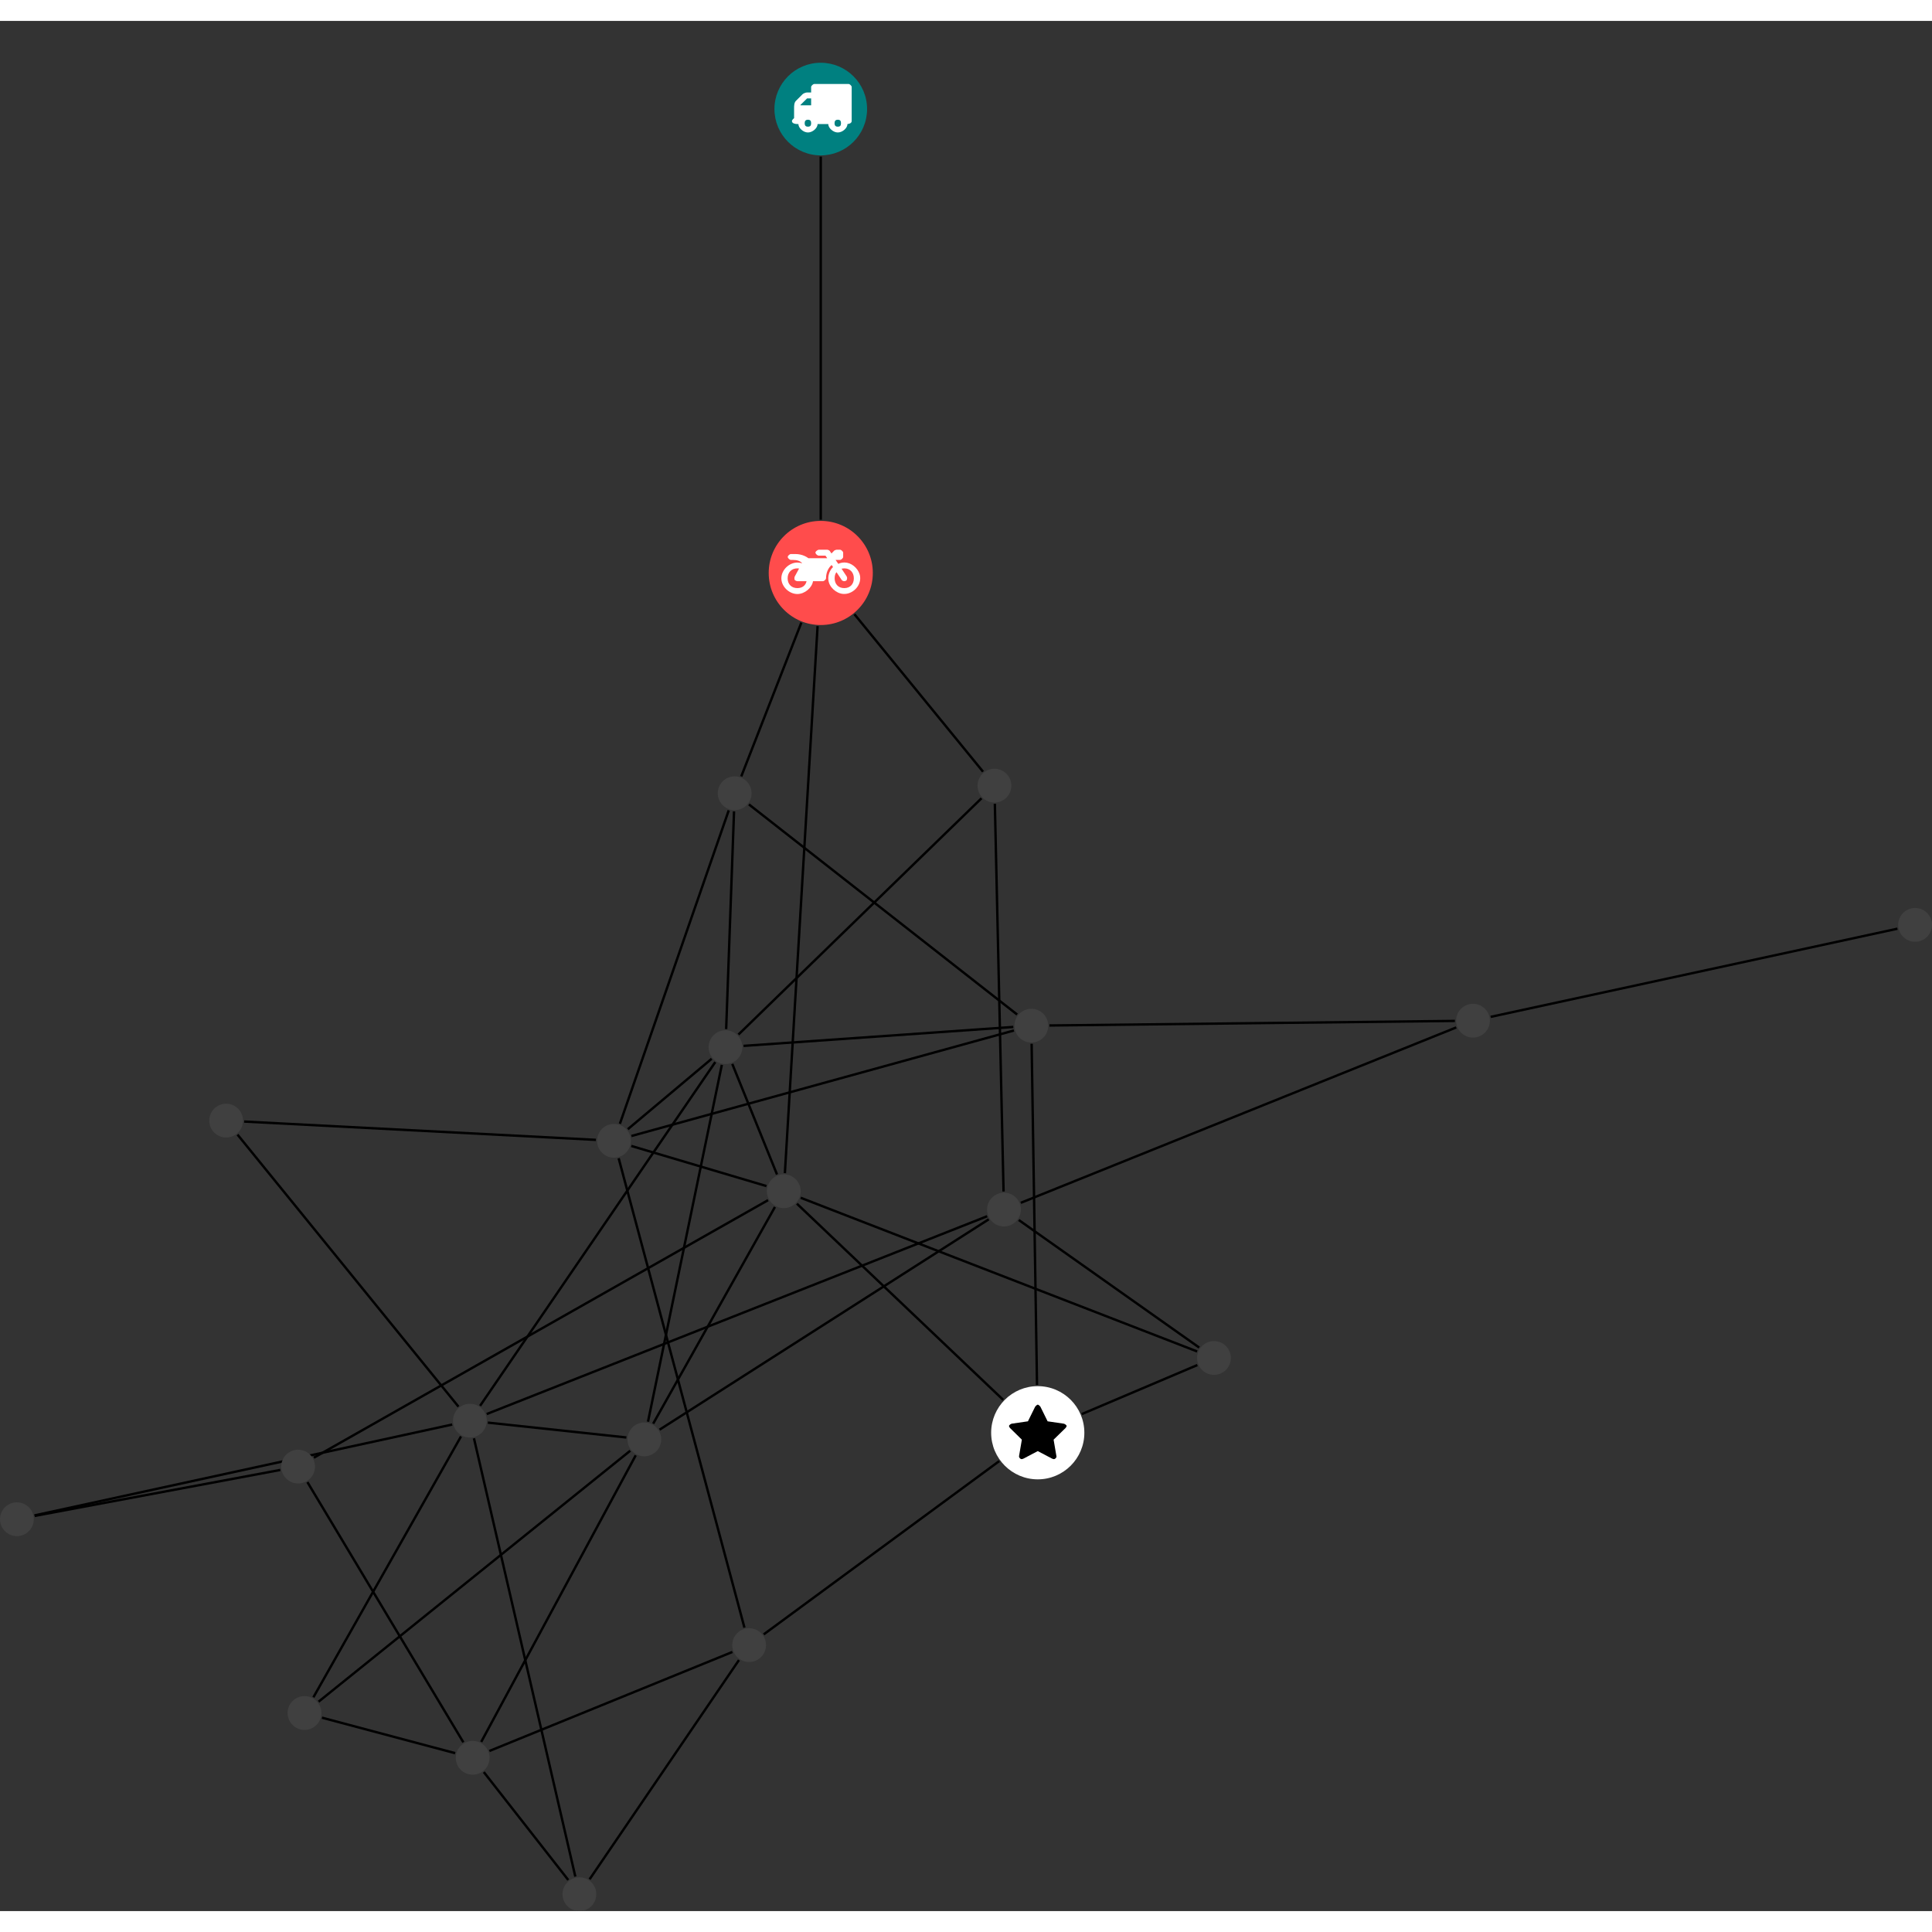 <?xml version="1.0" encoding="UTF-8"?>
<svg xmlns="http://www.w3.org/2000/svg" xmlns:xlink="http://www.w3.org/1999/xlink" width="322.364pt" height="322.364pt" viewBox="0.000 -6.980 322.364 315.385" version="1.1">
<rect x="0.000" y="-6.980" width="322.364" height="315.385" fill="#333333" stroke="none"/>
<defs>
<g>
<symbol overflow="visible" id="glyph0-0">
<path style="stroke:none;" d="M 1.422 -0.75 L 1.422 -7.922 L 3.562 -7.922 L 3.562 -0.891 L 1.422 -0.891 Z M 0.625 0 L 4.531 0 L 4.531 -8.812 L 0.438 -8.812 L 0.438 0 Z M 0.625 0 "/>
</symbol>
<symbol overflow="visible" id="glyph0-1">
<path style="stroke:none;" d="M 3.375 -0.844 C 3.375 -0.453 3.234 -0.266 2.844 -0.266 C 2.469 -0.266 2.297 -0.453 2.297 -0.844 C 2.297 -1.219 2.469 -1.422 2.844 -1.422 C 3.234 -1.422 3.375 -1.219 3.375 -0.844 Z M 1.594 -3.688 L 1.594 -3.859 C 1.594 -3.875 1.578 -3.875 1.594 -3.891 L 2.688 -4.969 C 2.703 -5 2.656 -4.984 2.688 -4.984 L 3.375 -4.984 L 3.375 -3.828 L 1.594 -3.828 Z M 8.359 -0.844 C 8.359 -0.453 8.219 -0.266 7.828 -0.266 C 7.453 -0.266 7.281 -0.453 7.281 -0.844 C 7.281 -1.219 7.453 -1.422 7.828 -1.422 C 8.219 -1.422 8.359 -1.219 8.359 -0.844 Z M 10.141 -6.891 C 10.141 -7.094 9.812 -7.391 9.609 -7.391 L 3.922 -7.391 C 3.719 -7.391 3.375 -7.094 3.375 -6.891 L 3.375 -5.969 L 2.672 -5.969 C 2.469 -5.969 2.078 -5.812 1.938 -5.672 L 0.844 -4.578 C 0.531 -4.266 0.531 -3.734 0.531 -3.328 L 0.531 -1.688 C 0.516 -1.688 0.172 -1.391 0.172 -1.203 C 0.172 -0.781 0.781 -0.703 1.062 -0.703 L 1.25 -0.703 C 1.25 -0.047 2.062 0.703 2.844 0.703 C 3.641 0.703 4.453 -0.047 4.453 -0.703 L 6.234 -0.703 C 6.234 -0.047 7.047 0.703 7.828 0.703 C 8.625 0.703 9.438 -0.047 9.438 -0.703 C 9.547 -0.703 10.141 -0.781 10.141 -1.203 Z M 10.141 -6.891 "/>
</symbol>
<symbol overflow="visible" id="glyph0-2">
<path style="stroke:none;" d="M 12.969 -2.906 C 12.844 -3.984 11.859 -5.016 10.781 -5.219 C 10.234 -5.328 9.703 -5.219 9.328 -5.031 L 8.875 -5.688 L 9.609 -5.688 C 9.812 -5.688 10.141 -5.984 10.141 -6.188 L 10.141 -6.891 C 10.141 -7.094 9.812 -7.391 9.609 -7.391 L 9.047 -7.391 C 8.969 -7.391 8.734 -7.312 8.656 -7.25 L 8.188 -6.766 L 7.891 -7.203 C 7.828 -7.281 7.594 -7.391 7.484 -7.391 L 6.078 -7.391 C 5.906 -7.391 5.547 -7.125 5.516 -6.953 C 5.484 -6.734 5.828 -6.406 6.047 -6.406 L 7.188 -6.406 L 7.484 -5.969 L 4.344 -5.969 C 4.141 -6.125 3.375 -6.672 2.141 -6.672 L 1.422 -6.672 C 1.219 -6.672 0.891 -6.375 0.891 -6.188 C 0.891 -5.984 1.219 -5.688 1.422 -5.688 L 1.781 -5.688 C 2.484 -5.688 2.906 -5.516 3.281 -5.188 L 3.25 -5.141 C 3.078 -5.188 2.797 -5.25 2.5 -5.25 C 1.109 -5.25 -0.172 -4 -0.172 -2.625 C -0.172 -1.25 1.109 0 2.5 0 C 3.75 0 4.953 -1.062 5.109 -2.141 L 6.766 -2.141 C 6.969 -2.141 7.281 -2.438 7.281 -2.625 C 7.281 -3.609 7.688 -4.391 8.219 -4.844 L 8.453 -4.5 C 7.969 -4.062 7.578 -3.203 7.672 -2.359 C 7.781 -1.172 8.969 -0.094 10.141 -0.016 C 11.703 0.094 13.156 -1.344 12.969 -2.906 Z M 2.5 -0.984 C 1.516 -0.984 0.875 -1.641 0.875 -2.625 C 0.875 -3.594 1.516 -4.281 2.5 -4.281 C 2.672 -4.281 2.844 -4.234 2.781 -4.25 L 2.047 -2.891 C 2 -2.781 2 -2.469 2.047 -2.359 C 2.125 -2.25 2.375 -2.141 2.5 -2.141 L 4.031 -2.141 C 3.891 -1.453 3.344 -0.984 2.5 -0.984 Z M 10.328 -0.984 C 9.344 -0.984 8.719 -1.641 8.719 -2.625 C 8.719 -3.109 8.859 -3.469 9.031 -3.641 L 9.906 -2.328 C 9.969 -2.219 10.203 -2.141 10.328 -2.141 C 10.391 -2.141 10.594 -2.188 10.641 -2.234 C 10.812 -2.344 10.844 -2.75 10.734 -2.922 L 9.875 -4.219 C 9.859 -4.219 10.094 -4.281 10.328 -4.281 C 11.297 -4.281 11.922 -3.594 11.922 -2.625 C 11.922 -1.641 11.297 -0.984 10.328 -0.984 Z M 10.328 -0.984 "/>
</symbol>
<symbol overflow="visible" id="glyph0-3">
<path style="stroke:none;" d="M 9.438 -5.078 C 9.438 -5.25 9.078 -5.453 8.938 -5.469 L 6.266 -5.859 L 5.078 -8.266 C 5.031 -8.375 4.75 -8.641 4.625 -8.641 C 4.5 -8.641 4.234 -8.375 4.172 -8.266 L 2.984 -5.859 L 0.312 -5.469 C 0.172 -5.453 -0.172 -5.25 -0.172 -5.078 C -0.172 -4.969 -0.062 -4.781 0.016 -4.719 L 1.969 -2.797 L 1.5 -0.062 C 1.5 -0.016 1.5 0.016 1.5 0.047 C 1.5 0.203 1.75 0.453 1.906 0.453 C 1.984 0.453 2.188 0.406 2.25 0.359 L 4.625 -0.891 L 7 0.359 C 7.062 0.406 7.266 0.453 7.344 0.453 C 7.5 0.453 7.75 0.203 7.75 0.047 C 7.75 0.016 7.75 -0.016 7.734 -0.062 L 7.266 -2.797 L 9.234 -4.719 C 9.297 -4.781 9.438 -4.969 9.438 -5.078 Z M 9.438 -5.078 "/>
</symbol>
</g>
<clipPath id="clip1">
  <path d="M 243 138 L 322.363 138 L 322.363 165 L 243 165 Z M 243 138 "/>
</clipPath>
<clipPath id="clip2">
  <path d="M 92 260 L 129 260 L 129 308.406 L 92 308.406 Z M 92 260 "/>
</clipPath>
<clipPath id="clip3">
  <path d="M 75 279 L 101 279 L 101 308.406 L 75 308.406 Z M 75 279 "/>
</clipPath>
<clipPath id="clip4">
  <path d="M 73 223 L 102 223 L 102 308.406 L 73 308.406 Z M 73 223 "/>
</clipPath>
<clipPath id="clip5">
  <path d="M 316 141 L 322.363 141 L 322.363 147 L 316 147 Z M 316 141 "/>
</clipPath>
<clipPath id="clip6">
  <path d="M 93 302 L 100 302 L 100 308.406 L 93 308.406 Z M 93 302 "/>
</clipPath>
</defs>
<g id="surface1">
<path style="fill:none;stroke-width:0.399;stroke-linecap:butt;stroke-linejoin:miter;stroke:rgb(0%,0%,0%);stroke-opacity:1;stroke-miterlimit:10;" d="M -0.002 -7.928 L -0.002 -68.518 " transform="matrix(1,0,0,-1,136.947,7.728)"/>
<path style="fill:none;stroke-width:0.399;stroke-linecap:butt;stroke-linejoin:miter;stroke:rgb(0%,0%,0%);stroke-opacity:1;stroke-miterlimit:10;" d="M 38.155 -152.909 L 105.811 -152.147 " transform="matrix(1,0,0,-1,136.947,7.728)"/>
<path style="fill:none;stroke-width:0.399;stroke-linecap:butt;stroke-linejoin:miter;stroke:rgb(0%,0%,0%);stroke-opacity:1;stroke-miterlimit:10;" d="M 32.229 -153.745 L -31.592 -171.35 " transform="matrix(1,0,0,-1,136.947,7.728)"/>
<path style="fill:none;stroke-width:0.399;stroke-linecap:butt;stroke-linejoin:miter;stroke:rgb(0%,0%,0%);stroke-opacity:1;stroke-miterlimit:10;" d="M 35.186 -155.959 L 36.084 -212.893 " transform="matrix(1,0,0,-1,136.947,7.728)"/>
<path style="fill:none;stroke-width:0.399;stroke-linecap:butt;stroke-linejoin:miter;stroke:rgb(0%,0%,0%);stroke-opacity:1;stroke-miterlimit:10;" d="M 32.764 -151.081 L -11.986 -116.022 " transform="matrix(1,0,0,-1,136.947,7.728)"/>
<path style="fill:none;stroke-width:0.399;stroke-linecap:butt;stroke-linejoin:miter;stroke:rgb(0%,0%,0%);stroke-opacity:1;stroke-miterlimit:10;" d="M 32.127 -153.155 L -12.884 -156.315 " transform="matrix(1,0,0,-1,136.947,7.728)"/>
<g clip-path="url(#clip1)" clip-rule="nonzero">
<path style="fill:none;stroke-width:0.399;stroke-linecap:butt;stroke-linejoin:miter;stroke:rgb(0%,0%,0%);stroke-opacity:1;stroke-miterlimit:10;" d="M 111.78 -151.471 L 179.651 -136.76 " transform="matrix(1,0,0,-1,136.947,7.728)"/>
</g>
<path style="fill:none;stroke-width:0.399;stroke-linecap:butt;stroke-linejoin:miter;stroke:rgb(0%,0%,0%);stroke-opacity:1;stroke-miterlimit:10;" d="M 106.03 -153.237 L 33.373 -182.499 " transform="matrix(1,0,0,-1,136.947,7.728)"/>
<path style="fill:none;stroke-width:0.399;stroke-linecap:butt;stroke-linejoin:miter;stroke:rgb(0%,0%,0%);stroke-opacity:1;stroke-miterlimit:10;" d="M -0.529 -86.276 L -5.986 -177.553 " transform="matrix(1,0,0,-1,136.947,7.728)"/>
<path style="fill:none;stroke-width:0.399;stroke-linecap:butt;stroke-linejoin:miter;stroke:rgb(0%,0%,0%);stroke-opacity:1;stroke-miterlimit:10;" d="M 5.619 -84.288 L 27.073 -110.561 " transform="matrix(1,0,0,-1,136.947,7.728)"/>
<path style="fill:none;stroke-width:0.399;stroke-linecap:butt;stroke-linejoin:miter;stroke:rgb(0%,0%,0%);stroke-opacity:1;stroke-miterlimit:10;" d="M -3.236 -85.686 L -13.263 -111.35 " transform="matrix(1,0,0,-1,136.947,7.728)"/>
<path style="fill:none;stroke-width:0.399;stroke-linecap:butt;stroke-linejoin:miter;stroke:rgb(0%,0%,0%);stroke-opacity:1;stroke-miterlimit:10;" d="M 62.834 -209.569 L 43.553 -217.752 " transform="matrix(1,0,0,-1,136.947,7.728)"/>
<path style="fill:none;stroke-width:0.399;stroke-linecap:butt;stroke-linejoin:miter;stroke:rgb(0%,0%,0%);stroke-opacity:1;stroke-miterlimit:10;" d="M 62.799 -207.299 L -3.353 -181.655 " transform="matrix(1,0,0,-1,136.947,7.728)"/>
<path style="fill:none;stroke-width:0.399;stroke-linecap:butt;stroke-linejoin:miter;stroke:rgb(0%,0%,0%);stroke-opacity:1;stroke-miterlimit:10;" d="M 63.147 -206.651 L 33.037 -185.366 " transform="matrix(1,0,0,-1,136.947,7.728)"/>
<path style="fill:none;stroke-width:0.399;stroke-linecap:butt;stroke-linejoin:miter;stroke:rgb(0%,0%,0%);stroke-opacity:1;stroke-miterlimit:10;" d="M -33.72 -175.069 L -12.732 -253.385 " transform="matrix(1,0,0,-1,136.947,7.728)"/>
<path style="fill:none;stroke-width:0.399;stroke-linecap:butt;stroke-linejoin:miter;stroke:rgb(0%,0%,0%);stroke-opacity:1;stroke-miterlimit:10;" d="M -31.611 -173.01 L -9.06 -179.706 " transform="matrix(1,0,0,-1,136.947,7.728)"/>
<path style="fill:none;stroke-width:0.399;stroke-linecap:butt;stroke-linejoin:miter;stroke:rgb(0%,0%,0%);stroke-opacity:1;stroke-miterlimit:10;" d="M -33.513 -169.303 L -15.353 -117.014 " transform="matrix(1,0,0,-1,136.947,7.728)"/>
<path style="fill:none;stroke-width:0.399;stroke-linecap:butt;stroke-linejoin:miter;stroke:rgb(0%,0%,0%);stroke-opacity:1;stroke-miterlimit:10;" d="M -32.193 -170.213 L -18.205 -158.467 " transform="matrix(1,0,0,-1,136.947,7.728)"/>
<path style="fill:none;stroke-width:0.399;stroke-linecap:butt;stroke-linejoin:miter;stroke:rgb(0%,0%,0%);stroke-opacity:1;stroke-miterlimit:10;" d="M -37.517 -171.995 L -96.205 -168.94 " transform="matrix(1,0,0,-1,136.947,7.728)"/>
<path style="fill:none;stroke-width:0.399;stroke-linecap:butt;stroke-linejoin:miter;stroke:rgb(0%,0%,0%);stroke-opacity:1;stroke-miterlimit:10;" d="M -27.959 -219.342 L -7.646 -183.194 " transform="matrix(1,0,0,-1,136.947,7.728)"/>
<path style="fill:none;stroke-width:0.399;stroke-linecap:butt;stroke-linejoin:miter;stroke:rgb(0%,0%,0%);stroke-opacity:1;stroke-miterlimit:10;" d="M -30.873 -224.631 L -56.654 -272.448 " transform="matrix(1,0,0,-1,136.947,7.728)"/>
<path style="fill:none;stroke-width:0.399;stroke-linecap:butt;stroke-linejoin:miter;stroke:rgb(0%,0%,0%);stroke-opacity:1;stroke-miterlimit:10;" d="M -28.826 -219.018 L -16.506 -159.479 " transform="matrix(1,0,0,-1,136.947,7.728)"/>
<path style="fill:none;stroke-width:0.399;stroke-linecap:butt;stroke-linejoin:miter;stroke:rgb(0%,0%,0%);stroke-opacity:1;stroke-miterlimit:10;" d="M -32.439 -221.651 L -55.545 -219.174 " transform="matrix(1,0,0,-1,136.947,7.728)"/>
<path style="fill:none;stroke-width:0.399;stroke-linecap:butt;stroke-linejoin:miter;stroke:rgb(0%,0%,0%);stroke-opacity:1;stroke-miterlimit:10;" d="M -31.791 -223.866 L -83.791 -265.737 " transform="matrix(1,0,0,-1,136.947,7.728)"/>
<path style="fill:none;stroke-width:0.399;stroke-linecap:butt;stroke-linejoin:miter;stroke:rgb(0%,0%,0%);stroke-opacity:1;stroke-miterlimit:10;" d="M -26.896 -220.35 L 28.03 -185.252 " transform="matrix(1,0,0,-1,136.947,7.728)"/>
<path style="fill:none;stroke-width:0.399;stroke-linecap:butt;stroke-linejoin:miter;stroke:rgb(0%,0%,0%);stroke-opacity:1;stroke-miterlimit:10;" d="M 29.783 -225.592 L -9.521 -254.51 " transform="matrix(1,0,0,-1,136.947,7.728)"/>
<path style="fill:none;stroke-width:0.399;stroke-linecap:butt;stroke-linejoin:miter;stroke:rgb(0%,0%,0%);stroke-opacity:1;stroke-miterlimit:10;" d="M 30.432 -215.37 L -3.982 -182.643 " transform="matrix(1,0,0,-1,136.947,7.728)"/>
<path style="fill:none;stroke-width:0.399;stroke-linecap:butt;stroke-linejoin:miter;stroke:rgb(0%,0%,0%);stroke-opacity:1;stroke-miterlimit:10;" d="M -14.744 -257.44 L -55.291 -273.963 " transform="matrix(1,0,0,-1,136.947,7.728)"/>
<g clip-path="url(#clip2)" clip-rule="nonzero">
<path style="fill:none;stroke-width:0.399;stroke-linecap:butt;stroke-linejoin:miter;stroke:rgb(0%,0%,0%);stroke-opacity:1;stroke-miterlimit:10;" d="M -13.65 -258.795 L -38.572 -295.37 " transform="matrix(1,0,0,-1,136.947,7.728)"/>
</g>
<path style="fill:none;stroke-width:0.399;stroke-linecap:butt;stroke-linejoin:miter;stroke:rgb(0%,0%,0%);stroke-opacity:1;stroke-miterlimit:10;" d="M -7.299 -177.768 L -14.763 -159.323 " transform="matrix(1,0,0,-1,136.947,7.728)"/>
<path style="fill:none;stroke-width:0.399;stroke-linecap:butt;stroke-linejoin:miter;stroke:rgb(0%,0%,0%);stroke-opacity:1;stroke-miterlimit:10;" d="M -8.791 -182.053 L -84.58 -225.026 " transform="matrix(1,0,0,-1,136.947,7.728)"/>
<g clip-path="url(#clip3)" clip-rule="nonzero">
<path style="fill:none;stroke-width:0.399;stroke-linecap:butt;stroke-linejoin:miter;stroke:rgb(0%,0%,0%);stroke-opacity:1;stroke-miterlimit:10;" d="M -56.224 -277.479 L -42.131 -295.487 " transform="matrix(1,0,0,-1,136.947,7.728)"/>
</g>
<path style="fill:none;stroke-width:0.399;stroke-linecap:butt;stroke-linejoin:miter;stroke:rgb(0%,0%,0%);stroke-opacity:1;stroke-miterlimit:10;" d="M -59.635 -272.514 L -85.654 -229.1 " transform="matrix(1,0,0,-1,136.947,7.728)"/>
<path style="fill:none;stroke-width:0.399;stroke-linecap:butt;stroke-linejoin:miter;stroke:rgb(0%,0%,0%);stroke-opacity:1;stroke-miterlimit:10;" d="M -61.002 -274.327 L -83.224 -268.405 " transform="matrix(1,0,0,-1,136.947,7.728)"/>
<path style="fill:none;stroke-width:0.399;stroke-linecap:butt;stroke-linejoin:miter;stroke:rgb(0%,0%,0%);stroke-opacity:1;stroke-miterlimit:10;" d="M 26.819 -115.002 L -13.732 -154.42 " transform="matrix(1,0,0,-1,136.947,7.728)"/>
<path style="fill:none;stroke-width:0.399;stroke-linecap:butt;stroke-linejoin:miter;stroke:rgb(0%,0%,0%);stroke-opacity:1;stroke-miterlimit:10;" d="M 29.049 -115.913 L 30.502 -180.608 " transform="matrix(1,0,0,-1,136.947,7.728)"/>
<g clip-path="url(#clip4)" clip-rule="nonzero">
<path style="fill:none;stroke-width:0.399;stroke-linecap:butt;stroke-linejoin:miter;stroke:rgb(0%,0%,0%);stroke-opacity:1;stroke-miterlimit:10;" d="M -40.951 -294.92 L -57.865 -221.792 " transform="matrix(1,0,0,-1,136.947,7.728)"/>
</g>
<path style="fill:none;stroke-width:0.399;stroke-linecap:butt;stroke-linejoin:miter;stroke:rgb(0%,0%,0%);stroke-opacity:1;stroke-miterlimit:10;" d="M -14.47 -117.178 L -15.783 -153.51 " transform="matrix(1,0,0,-1,136.947,7.728)"/>
<path style="fill:none;stroke-width:0.399;stroke-linecap:butt;stroke-linejoin:miter;stroke:rgb(0%,0%,0%);stroke-opacity:1;stroke-miterlimit:10;" d="M -17.599 -159.014 L -56.838 -216.362 " transform="matrix(1,0,0,-1,136.947,7.728)"/>
<path style="fill:none;stroke-width:0.399;stroke-linecap:butt;stroke-linejoin:miter;stroke:rgb(0%,0%,0%);stroke-opacity:1;stroke-miterlimit:10;" d="M -131.181 -234.655 L -61.494 -219.491 " transform="matrix(1,0,0,-1,136.947,7.728)"/>
<path style="fill:none;stroke-width:0.399;stroke-linecap:butt;stroke-linejoin:miter;stroke:rgb(0%,0%,0%);stroke-opacity:1;stroke-miterlimit:10;" d="M -131.166 -234.741 L -90.174 -227.069 " transform="matrix(1,0,0,-1,136.947,7.728)"/>
<path style="fill:none;stroke-width:0.399;stroke-linecap:butt;stroke-linejoin:miter;stroke:rgb(0%,0%,0%);stroke-opacity:1;stroke-miterlimit:10;" d="M -60.447 -216.51 L -97.314 -171.124 " transform="matrix(1,0,0,-1,136.947,7.728)"/>
<path style="fill:none;stroke-width:0.399;stroke-linecap:butt;stroke-linejoin:miter;stroke:rgb(0%,0%,0%);stroke-opacity:1;stroke-miterlimit:10;" d="M -60.029 -221.479 L -84.654 -265.002 " transform="matrix(1,0,0,-1,136.947,7.728)"/>
<path style="fill:none;stroke-width:0.399;stroke-linecap:butt;stroke-linejoin:miter;stroke:rgb(0%,0%,0%);stroke-opacity:1;stroke-miterlimit:10;" d="M -55.736 -217.741 L 27.764 -184.737 " transform="matrix(1,0,0,-1,136.947,7.728)"/>
<path style=" stroke:none;fill-rule:nonzero;fill:rgb(0%,50%,50%);fill-opacity:1;" d="M 144.676 7.727 C 144.676 3.461 141.215 0 136.945 0 C 132.68 0 129.219 3.461 129.219 7.727 C 129.219 11.996 132.68 15.457 136.945 15.457 C 141.215 15.457 144.676 11.996 144.676 7.727 Z M 144.676 7.727 "/>
<g style="fill:rgb(100%,100%,100%);fill-opacity:1;">
  <use xlink:href="#glyph0-1" x="131.966" y="10.931"/>
</g>
<path style=" stroke:none;fill-rule:nonzero;fill:rgb(25%,25%,25%);fill-opacity:1;" d="M 174.902 160.668 C 174.902 159.113 173.641 157.852 172.086 157.852 C 170.531 157.852 169.27 159.113 169.27 160.668 C 169.27 162.227 170.531 163.488 172.086 163.488 C 173.641 163.488 174.902 162.227 174.902 160.668 Z M 174.902 160.668 "/>
<path style=" stroke:none;fill-rule:nonzero;fill:rgb(25%,25%,25%);fill-opacity:1;" d="M 248.594 159.836 C 248.594 158.281 247.332 157.02 245.773 157.02 C 244.219 157.02 242.957 158.281 242.957 159.836 C 242.957 161.395 244.219 162.656 245.773 162.656 C 247.332 162.656 248.594 161.395 248.594 159.836 Z M 248.594 159.836 "/>
<path style=" stroke:none;fill-rule:nonzero;fill:rgb(100%,29.999%,29.999%);fill-opacity:1;" d="M 145.633 85.133 C 145.633 80.336 141.746 76.445 136.945 76.445 C 132.148 76.445 128.262 80.336 128.262 85.133 C 128.262 89.93 132.148 93.82 136.945 93.82 C 141.746 93.82 145.633 89.93 145.633 85.133 Z M 145.633 85.133 "/>
<g style="fill:rgb(100%,100%,100%);fill-opacity:1;">
  <use xlink:href="#glyph0-2" x="130.546" y="88.645"/>
</g>
<path style=" stroke:none;fill-rule:nonzero;fill:rgb(25%,25%,25%);fill-opacity:1;" d="M 205.375 216.117 C 205.375 214.562 204.113 213.301 202.559 213.301 C 201 213.301 199.738 214.562 199.738 216.117 C 199.738 217.672 201 218.934 202.559 218.934 C 204.113 218.934 205.375 217.672 205.375 216.117 Z M 205.375 216.117 "/>
<path style=" stroke:none;fill-rule:nonzero;fill:rgb(25%,25%,25%);fill-opacity:1;" d="M 105.262 179.879 C 105.262 178.324 104 177.062 102.445 177.062 C 100.887 177.062 99.625 178.324 99.625 179.879 C 99.625 181.434 100.887 182.695 102.445 182.695 C 104 182.695 105.262 181.434 105.262 179.879 Z M 105.262 179.879 "/>
<path style=" stroke:none;fill-rule:nonzero;fill:rgb(25%,25%,25%);fill-opacity:1;" d="M 110.328 229.699 C 110.328 228.145 109.066 226.883 107.508 226.883 C 105.953 226.883 104.691 228.145 104.691 229.699 C 104.691 231.258 105.953 232.52 107.508 232.52 C 109.066 232.52 110.328 231.258 110.328 229.699 Z M 110.328 229.699 "/>
<path style=" stroke:none;fill-rule:nonzero;fill:rgb(100%,100%,100%);fill-opacity:1;" d="M 180.93 228.594 C 180.93 224.297 177.449 220.816 173.156 220.816 C 168.863 220.816 165.379 224.297 165.379 228.594 C 165.379 232.887 168.863 236.367 173.156 236.367 C 177.449 236.367 180.93 232.887 180.93 228.594 Z M 180.93 228.594 "/>
<g style="fill:rgb(0%,0%,0%);fill-opacity:1;">
  <use xlink:href="#glyph0-3" x="168.533" y="232.543"/>
</g>
<path style=" stroke:none;fill-rule:nonzero;fill:rgb(25%,25%,25%);fill-opacity:1;" d="M 127.812 264.023 C 127.812 262.469 126.551 261.207 124.996 261.207 C 123.441 261.207 122.18 262.469 122.18 264.023 C 122.18 265.582 123.441 266.844 124.996 266.844 C 126.551 266.844 127.812 265.582 127.812 264.023 Z M 127.812 264.023 "/>
<path style=" stroke:none;fill-rule:nonzero;fill:rgb(25%,25%,25%);fill-opacity:1;" d="M 133.598 188.289 C 133.598 186.734 132.336 185.473 130.781 185.473 C 129.223 185.473 127.961 186.734 127.961 188.289 C 127.961 189.848 129.223 191.109 130.781 191.109 C 132.336 191.109 133.598 189.848 133.598 188.289 Z M 133.598 188.289 "/>
<path style=" stroke:none;fill-rule:nonzero;fill:rgb(25%,25%,25%);fill-opacity:1;" d="M 81.684 282.828 C 81.684 281.273 80.422 280.012 78.863 280.012 C 77.309 280.012 76.047 281.273 76.047 282.828 C 76.047 284.387 77.309 285.648 78.863 285.648 C 80.422 285.648 81.684 284.387 81.684 282.828 Z M 81.684 282.828 "/>
<path style=" stroke:none;fill-rule:nonzero;fill:rgb(25%,25%,25%);fill-opacity:1;" d="M 168.746 120.625 C 168.746 119.066 167.484 117.805 165.926 117.805 C 164.371 117.805 163.109 119.066 163.109 120.625 C 163.109 122.18 164.371 123.441 165.926 123.441 C 167.484 123.441 168.746 122.18 168.746 120.625 Z M 168.746 120.625 "/>
<g clip-path="url(#clip5)" clip-rule="nonzero">
<path style=" stroke:none;fill-rule:nonzero;fill:rgb(25%,25%,25%);fill-opacity:1;" d="M 322.363 143.848 C 322.363 142.293 321.102 141.031 319.547 141.031 C 317.988 141.031 316.727 142.293 316.727 143.848 C 316.727 145.406 317.988 146.668 319.547 146.668 C 321.102 146.668 322.363 145.406 322.363 143.848 Z M 322.363 143.848 "/>
</g>
<g clip-path="url(#clip6)" clip-rule="nonzero">
<path style=" stroke:none;fill-rule:nonzero;fill:rgb(25%,25%,25%);fill-opacity:1;" d="M 99.492 305.586 C 99.492 304.031 98.23 302.77 96.676 302.77 C 95.121 302.77 93.859 304.031 93.859 305.586 C 93.859 307.145 95.121 308.406 96.676 308.406 C 98.23 308.406 99.492 307.145 99.492 305.586 Z M 99.492 305.586 "/>
</g>
<path style=" stroke:none;fill-rule:nonzero;fill:rgb(25%,25%,25%);fill-opacity:1;" d="M 125.402 121.891 C 125.402 120.332 124.141 119.07 122.586 119.07 C 121.027 119.07 119.766 120.332 119.766 121.891 C 119.766 123.445 121.027 124.707 122.586 124.707 C 124.141 124.707 125.402 123.445 125.402 121.891 Z M 125.402 121.891 "/>
<path style=" stroke:none;fill-rule:nonzero;fill:rgb(25%,25%,25%);fill-opacity:1;" d="M 123.871 164.254 C 123.871 162.695 122.609 161.434 121.055 161.434 C 119.496 161.434 118.234 162.695 118.234 164.254 C 118.234 165.809 119.496 167.07 121.055 167.07 C 122.609 167.07 123.871 165.809 123.871 164.254 Z M 123.871 164.254 "/>
<path style=" stroke:none;fill-rule:nonzero;fill:rgb(25%,25%,25%);fill-opacity:1;" d="M 5.637 243.02 C 5.637 241.465 4.375 240.203 2.816 240.203 C 1.262 240.203 0 241.465 0 243.02 C 0 244.578 1.262 245.84 2.816 245.84 C 4.375 245.84 5.637 244.578 5.637 243.02 Z M 5.637 243.02 "/>
<path style=" stroke:none;fill-rule:nonzero;fill:rgb(25%,25%,25%);fill-opacity:1;" d="M 81.223 226.574 C 81.223 225.02 79.961 223.758 78.402 223.758 C 76.848 223.758 75.586 225.02 75.586 226.574 C 75.586 228.133 76.848 229.395 78.402 229.395 C 79.961 229.395 81.223 228.133 81.223 226.574 Z M 81.223 226.574 "/>
<path style=" stroke:none;fill-rule:nonzero;fill:rgb(25%,25%,25%);fill-opacity:1;" d="M 40.551 176.508 C 40.551 174.953 39.289 173.691 37.73 173.691 C 36.176 173.691 34.914 174.953 34.914 176.508 C 34.914 178.066 36.176 179.328 37.73 179.328 C 39.289 179.328 40.551 178.066 40.551 176.508 Z M 40.551 176.508 "/>
<path style=" stroke:none;fill-rule:nonzero;fill:rgb(25%,25%,25%);fill-opacity:1;" d="M 52.559 234.238 C 52.559 232.68 51.297 231.422 49.742 231.422 C 48.188 231.422 46.926 232.68 46.926 234.238 C 46.926 235.793 48.188 237.055 49.742 237.055 C 51.297 237.055 52.559 235.793 52.559 234.238 Z M 52.559 234.238 "/>
<path style=" stroke:none;fill-rule:nonzero;fill:rgb(25%,25%,25%);fill-opacity:1;" d="M 53.625 275.352 C 53.625 273.797 52.363 272.535 50.809 272.535 C 49.25 272.535 47.988 273.797 47.988 275.352 C 47.988 276.91 49.25 278.172 50.809 278.172 C 52.363 278.172 53.625 276.91 53.625 275.352 Z M 53.625 275.352 "/>
<path style=" stroke:none;fill-rule:nonzero;fill:rgb(25%,25%,25%);fill-opacity:1;" d="M 170.336 191.352 C 170.336 189.797 169.074 188.535 167.52 188.535 C 165.961 188.535 164.699 189.797 164.699 191.352 C 164.699 192.91 165.961 194.172 167.52 194.172 C 169.074 194.172 170.336 192.91 170.336 191.352 Z M 170.336 191.352 "/>
</g>
</svg>
